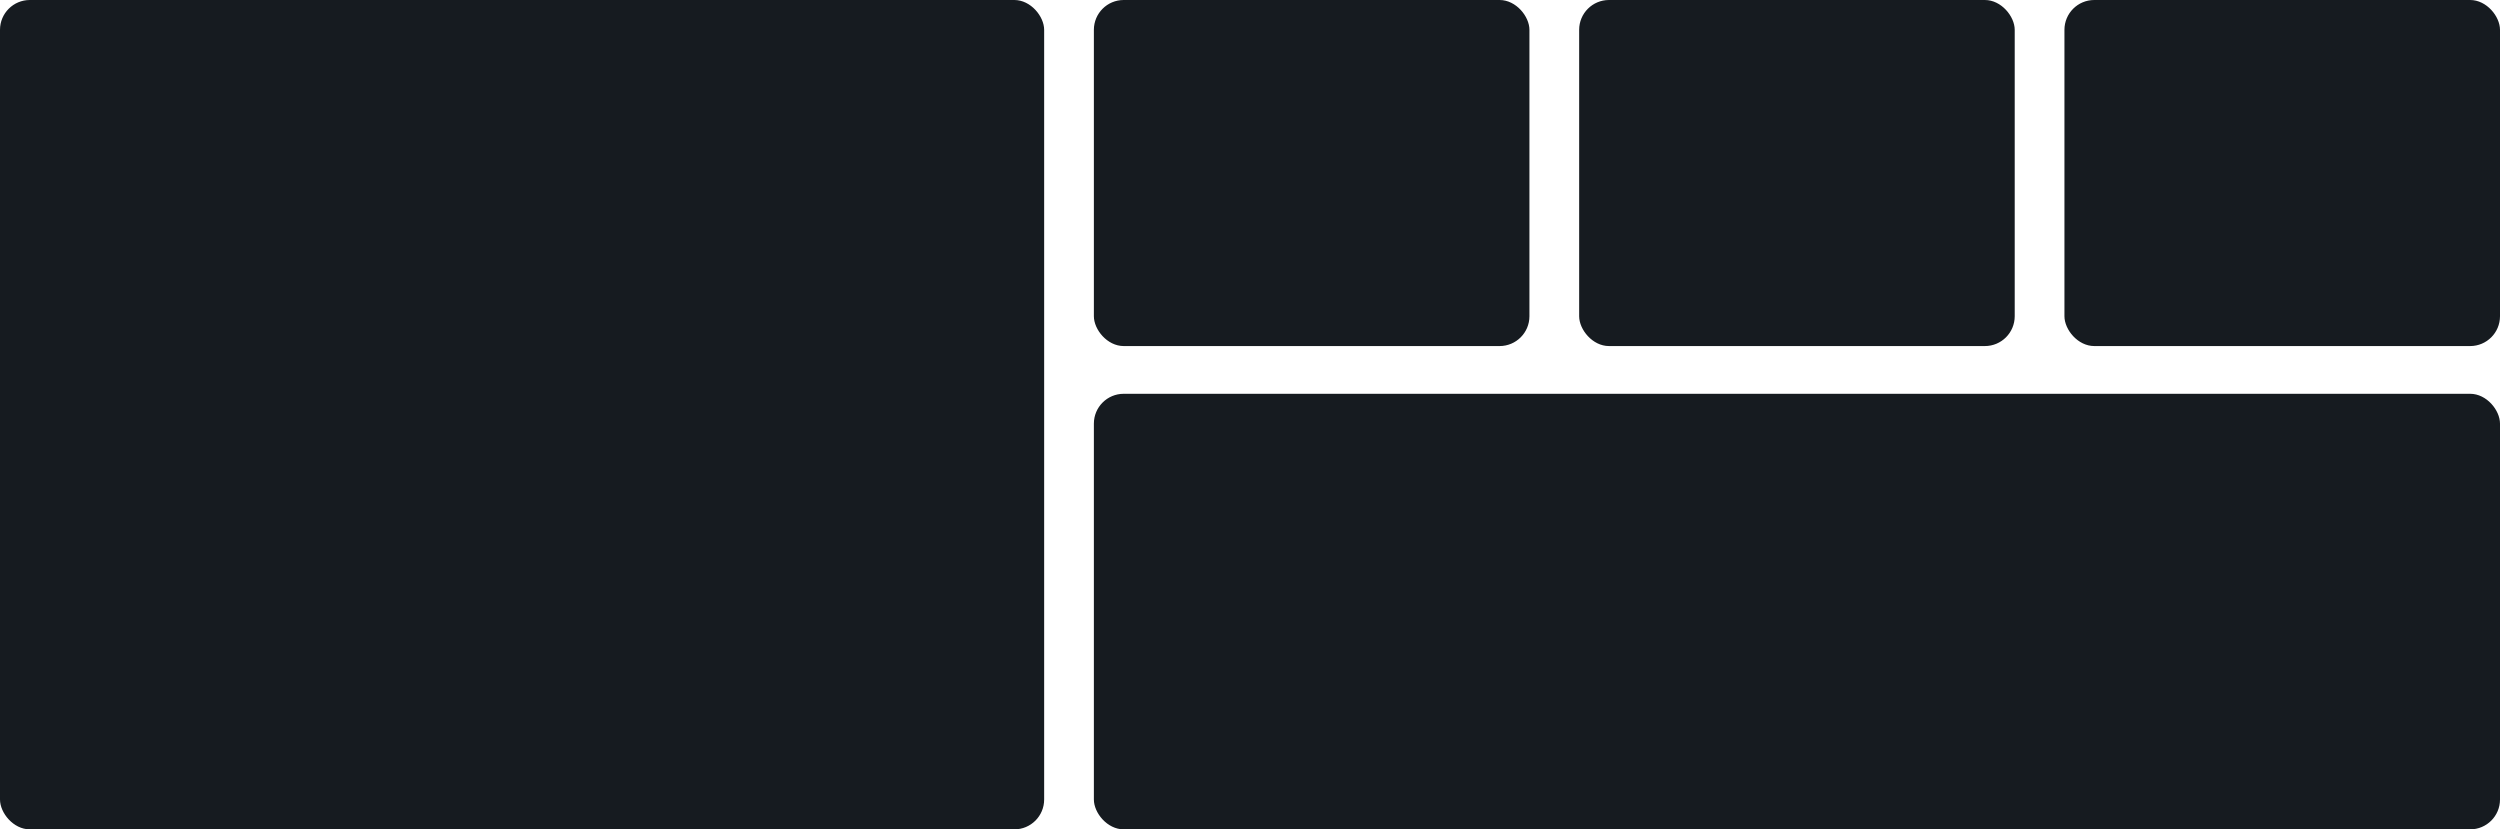 <svg width="1257" height="417" viewBox="0 0 1257 417" fill="none" xmlns="http://www.w3.org/2000/svg">
<rect width="525" height="417" rx="15" fill="#161B20"/>
<rect x="550" width="219" height="174" rx="15" fill="#161B20"/>
<rect x="794" width="219" height="174" rx="15" fill="#161B20"/>
<rect x="1038" width="219" height="174" rx="15" fill="#161B20"/>
<rect x="550" y="198" width="707" height="219" rx="15" fill="#161B20"/>
</svg>
